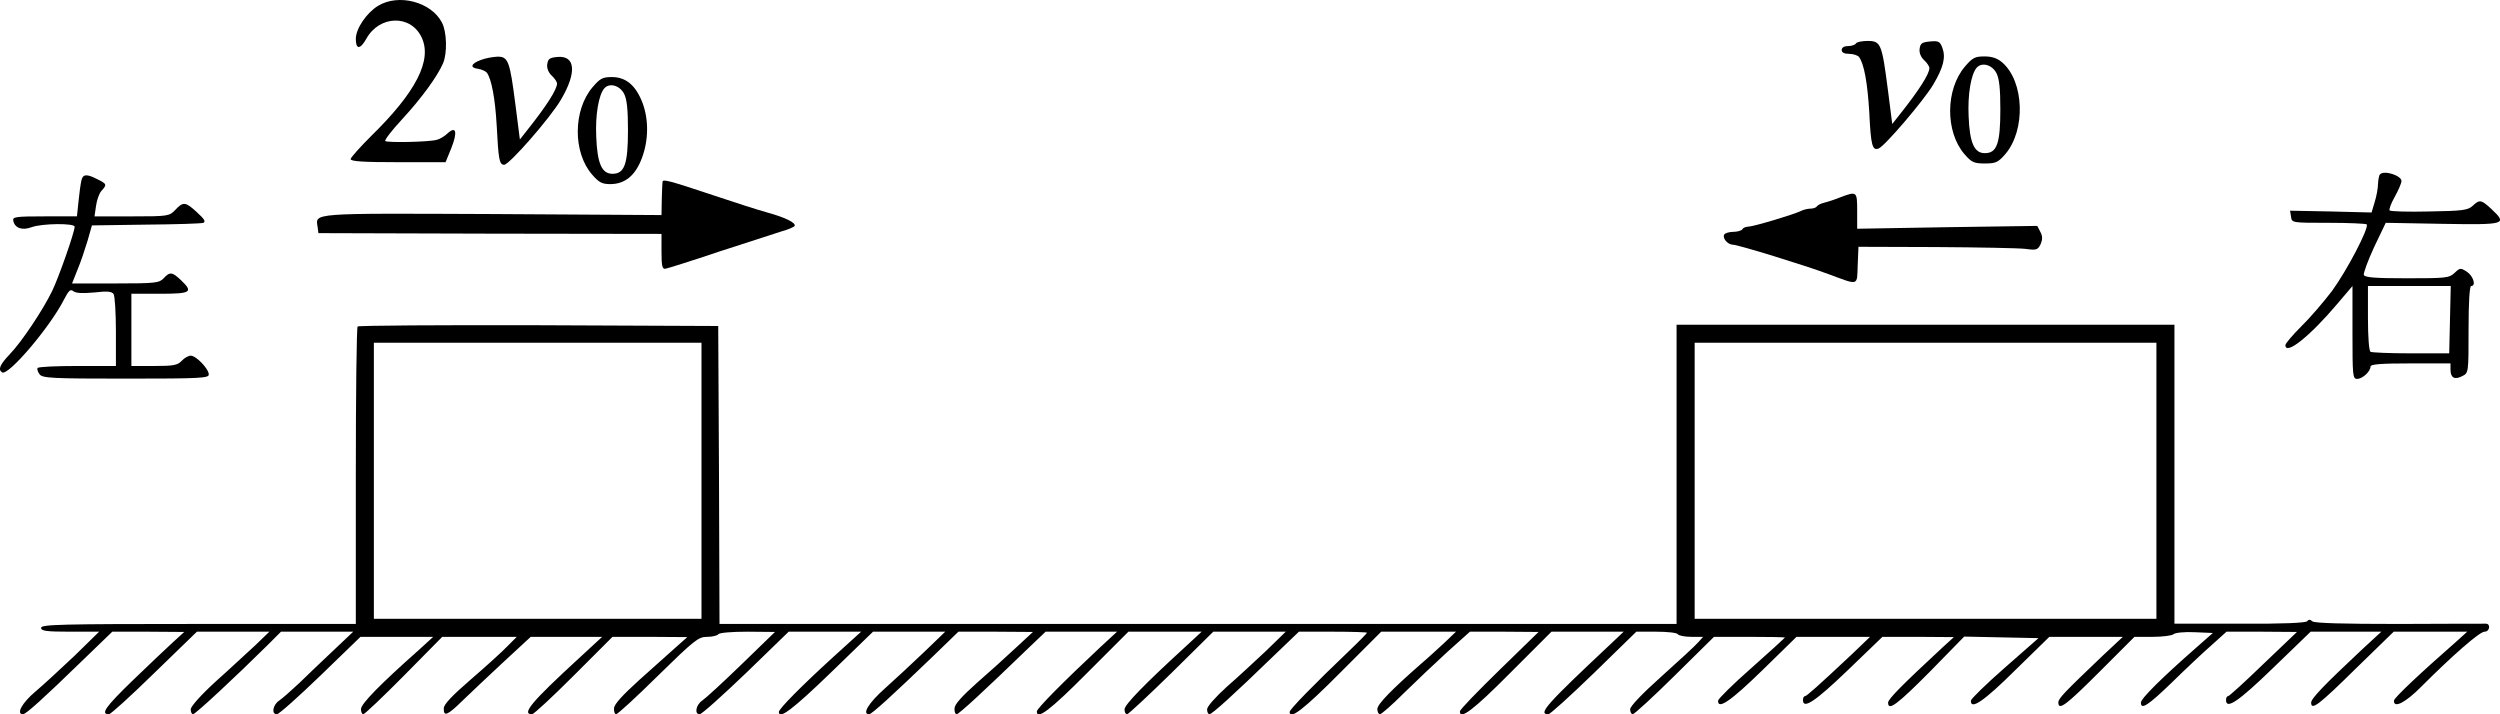 <?xml version="1.0" standalone="no"?>
<!DOCTYPE svg PUBLIC "-//W3C//DTD SVG 20010904//EN"
 "http://www.w3.org/TR/2001/REC-SVG-20010904/DTD/svg10.dtd">
<svg version="1.0" xmlns="http://www.w3.org/2000/svg"
 width="969.122pt" height="276.966pt" viewBox="0 0 969.122 276.966"
 preserveAspectRatio="xMidYMid meet">
<g transform="translate(-131.068,403.874) scale(0.1,-0.1)"
fill="#000000" stroke="none">
<g>
<path d="M2776 4016 c-44 -27 -86 -88 -86 -128 0 -42 17 -42 41 1 51 91 172
94 214 5 42 -88 -21 -212 -196 -383 -43 -43 -79 -83 -79 -89 0 -9 50 -12 184
-12 l184 0 22 54 c25 63 19 88 -14 58 -11 -11 -30 -22 -41 -25 -30 -9 -193
-12 -201 -5 -3 4 26 42 66 85 73 79 136 165 158 216 17 39 15 122 -4 158 -41
80 -168 114 -248 65z"/>
</g>
<g>
<path d="M8505 3870 c-3 -5 -17 -10 -31 -10 -15 0 -24 -6 -24 -15 0 -10 10
-15 29 -15 16 0 33 -6 38 -12 20 -27 33 -100 40 -216 6 -128 12 -148 36 -139
24 9 175 186 212 248 40 68 49 106 35 143 -9 24 -15 27 -47 24 -32 -3 -38 -7
-41 -29 -2 -15 5 -32 18 -44 11 -10 20 -24 20 -30 0 -23 -40 -86 -118 -184
l-26 -33 -17 133 c-23 177 -27 189 -78 189 -22 0 -43 -4 -46 -10z"/>
</g>
<g>
<path d="M3174 3806 c-38 -14 -43 -30 -10 -34 13 -2 29 -9 34 -15 18 -25 32
-99 38 -203 7 -133 10 -154 29 -154 20 0 179 182 220 252 62 105 57 172 -13
166 -31 -3 -37 -7 -40 -29 -2 -15 5 -32 18 -44 11 -10 20 -24 20 -30 0 -23
-40 -86 -118 -184 l-26 -33 -17 133 c-22 172 -28 189 -71 188 -18 -1 -47 -6
-64 -13z"/>
</g>
<g>
<path d="M8928 3781 c-76 -89 -77 -253 -2 -340 28 -32 37 -36 79 -36 42 0 51
4 79 36 80 93 74 282 -12 356 -19 16 -39 23 -69 23 -36 0 -46 -5 -75 -39z
m122 -26 c11 -21 15 -62 15 -140 0 -132 -13 -170 -60 -170 -41 0 -59 39 -63
143 -4 84 9 162 31 188 20 23 60 12 77 -21z"/>
</g>
<g>
<path d="M3608 3701 c-76 -89 -77 -253 -2 -339 26 -30 38 -37 70 -37 58 0 98
34 123 101 26 69 27 149 2 215 -26 67 -64 99 -118 99 -36 0 -46 -5 -75 -39z
m122 -26 c11 -21 15 -62 15 -140 0 -132 -13 -170 -60 -170 -41 0 -59 39 -63
143 -4 84 9 162 31 188 20 23 60 12 77 -21z"/>
</g>
<g>
<path d="M10537 3363 c-4 -3 -7 -20 -8 -37 0 -17 -6 -49 -13 -71 l-12 -40
-158 4 -158 3 4 -24 c3 -23 4 -23 145 -23 78 0 144 -3 148 -6 11 -12 -77 -180
-135 -259 -32 -42 -85 -104 -119 -137 -33 -33 -61 -66 -61 -72 0 -42 96 35
203 162 l57 67 0 -180 c0 -168 1 -180 18 -180 21 0 52 29 52 48 0 9 43 12 155
12 l155 0 0 -24 c0 -32 16 -41 46 -25 24 12 24 13 24 181 0 105 4 168 10 168
20 0 9 38 -16 55 -25 16 -27 16 -48 -4 -21 -20 -34 -21 -184 -21 -125 0 -164
3 -168 13 -2 7 16 56 40 108 l45 94 221 -4 c245 -4 252 -2 188 58 -39 36 -45
37 -72 12 -18 -17 -39 -20 -168 -22 -81 -2 -150 0 -154 4 -3 3 5 27 20 53 14
25 26 53 26 61 0 21 -67 43 -83 26z m271 -564 l-3 -130 -148 0 c-81 0 -152 3
-157 6 -6 4 -10 58 -10 131 l0 124 160 0 161 0 -3 -131z"/>
</g>
<g>
<path d="M1626 3338 c-3 -13 -8 -49 -11 -80 l-6 -58 -125 0 c-111 0 -125 -2
-122 -16 5 -29 34 -40 71 -26 41 15 167 16 167 2 0 -21 -61 -195 -87 -249 -36
-74 -117 -196 -165 -246 -38 -40 -46 -59 -29 -70 24 -14 186 176 240 283 18
35 25 41 36 32 10 -8 35 -9 81 -5 51 6 68 4 75 -6 5 -8 9 -74 9 -146 l0 -133
-149 0 c-83 0 -152 -3 -155 -8 -2 -4 1 -15 8 -24 11 -15 45 -17 334 -17 292 0
322 2 322 16 0 22 -49 73 -70 73 -9 0 -25 -9 -35 -20 -16 -17 -31 -20 -107
-20 l-88 0 0 140 0 140 110 0 c122 0 131 6 82 53 -34 32 -43 33 -67 7 -17 -18
-31 -20 -186 -20 l-169 0 21 53 c12 28 29 79 39 112 l17 60 209 3 c115 1 215
4 223 7 10 4 4 15 -24 40 -45 42 -54 43 -85 10 -23 -24 -27 -25 -168 -25
l-145 0 6 41 c3 22 12 48 21 58 22 24 21 27 -16 45 -42 22 -57 20 -62 -6z"/>
</g>
<g>
<path d="M3879 3334 c-1 -5 -2 -36 -3 -69 l-1 -60 -655 4 c-714 3 -686 5 -678
-51 l3 -23 665 -2 665 -1 0 -69 c0 -55 3 -68 15 -66 8 1 103 31 210 67 107 35
216 70 241 78 26 7 48 17 50 21 6 12 -37 33 -106 52 -33 9 -127 39 -210 67
-174 58 -195 63 -196 52z"/>
</g>
<g>
<path d="M8445 3274 c-22 -9 -50 -18 -63 -21 -12 -3 -25 -9 -28 -14 -3 -5 -14
-9 -25 -9 -10 0 -27 -4 -37 -9 -25 -13 -185 -61 -205 -61 -8 0 -19 -4 -22 -10
-3 -5 -19 -10 -35 -10 -16 0 -32 -5 -35 -10 -9 -14 13 -40 34 -40 19 0 276
-79 370 -114 119 -44 110 -47 113 34 l3 72 300 -1 c165 -1 321 -4 347 -7 43
-6 48 -4 59 18 8 19 8 31 -1 48 l-12 23 -349 -5 -349 -6 0 69 c0 76 -1 77 -65
53z"/>
</g>
<g>
<path d="M2697 2773 c-4 -3 -7 -264 -7 -580 l0 -573 -610 0 c-536 0 -610 -2
-610 -15 0 -12 19 -15 113 -15 l112 0 -95 -93 c-53 -50 -122 -114 -153 -140
-51 -43 -75 -87 -47 -87 11 0 80 62 230 208 l116 112 140 0 139 -1 -45 -41
c-25 -23 -96 -90 -158 -150 -102 -99 -123 -128 -89 -128 7 0 86 72 176 160
l165 160 140 0 141 0 -55 -53 c-31 -28 -99 -92 -153 -140 -58 -53 -97 -97 -97
-108 0 -10 4 -19 9 -19 9 0 167 147 289 268 l52 52 140 0 140 0 -76 -72 c-43
-40 -102 -97 -133 -127 -31 -29 -66 -60 -78 -68 -25 -17 -31 -53 -9 -53 8 0
84 68 169 150 l155 150 141 0 141 0 -57 -52 c-150 -133 -223 -208 -223 -228 0
-11 4 -20 9 -20 5 0 76 67 158 150 l148 150 145 0 144 0 -37 -37 c-20 -21 -83
-78 -141 -128 -74 -64 -105 -97 -105 -112 -1 -34 14 -28 73 30 29 28 101 96
159 150 l105 97 139 0 138 0 -90 -83 c-184 -169 -224 -217 -182 -217 7 0 80
68 162 150 l150 150 145 0 145 -1 -45 -40 c-25 -22 -89 -80 -142 -127 -65 -59
-97 -94 -97 -109 -1 -13 3 -23 8 -23 6 0 79 67 163 150 141 138 156 150 190
150 20 0 40 5 43 10 4 6 52 10 113 10 l107 -1 -130 -126 c-71 -69 -140 -132
-152 -140 -25 -17 -31 -53 -10 -53 8 0 88 72 180 160 l165 160 141 0 140 0
-107 -97 c-124 -113 -212 -202 -212 -214 0 -31 55 11 200 151 l165 160 140 0
140 0 -82 -79 c-45 -43 -113 -106 -152 -141 -63 -56 -90 -100 -61 -100 10 0
92 75 250 227 l96 93 145 0 144 -1 -67 -62 c-36 -34 -105 -96 -152 -137 -57
-51 -85 -82 -85 -97 -1 -13 3 -23 8 -23 9 0 105 89 280 258 l65 62 138 0 139
0 -67 -62 c-141 -132 -244 -236 -244 -247 0 -34 52 5 195 149 l160 160 142 0
142 0 -67 -62 c-154 -141 -232 -221 -232 -239 0 -11 4 -19 10 -19 5 0 82 72
172 160 l162 160 140 0 141 0 -75 -73 c-42 -39 -110 -103 -153 -140 -45 -41
-77 -77 -77 -88 0 -10 4 -19 9 -19 10 0 91 73 251 228 l96 92 132 0 c73 0 132
-2 132 -4 0 -2 -32 -35 -72 -73 -131 -125 -228 -224 -228 -234 0 -32 55 10
195 151 l160 160 145 0 145 0 -45 -43 c-25 -23 -65 -60 -90 -81 -115 -101
-170 -157 -170 -176 0 -11 5 -20 10 -20 6 0 48 37 94 83 46 45 122 117 169
160 l86 77 133 0 133 -1 -152 -148 c-84 -82 -153 -153 -153 -160 0 -34 52 5
195 149 l160 160 140 0 140 0 -55 -52 c-245 -230 -279 -268 -237 -268 7 0 86
72 177 160 l164 160 77 0 c43 0 81 -4 84 -10 3 -5 27 -10 52 -10 l46 0 -19
-21 c-10 -12 -74 -71 -141 -131 -76 -68 -123 -117 -123 -129 0 -10 5 -19 10
-19 6 0 79 67 163 150 l152 150 138 0 c75 0 137 -1 137 -3 0 -1 -58 -54 -129
-117 -72 -63 -130 -121 -130 -127 -2 -37 49 -2 171 117 l133 130 143 0 142 0
-72 -69 c-130 -122 -173 -160 -180 -161 -5 0 -8 -7 -8 -15 0 -37 47 -6 173
115 l135 130 138 0 139 -1 -45 -41 c-154 -143 -210 -199 -210 -213 0 -34 35
-8 162 120 l133 136 144 -3 144 -3 -131 -115 c-72 -63 -131 -121 -131 -127 -2
-38 50 -3 171 117 l133 130 143 0 142 0 -77 -72 c-150 -143 -173 -167 -173
-182 0 -34 30 -11 160 119 l135 135 70 0 c39 0 76 5 81 10 6 6 42 10 82 8 l71
-3 -67 -59 c-132 -116 -212 -195 -212 -211 0 -29 27 -12 122 80 51 50 119 114
151 142 l59 53 136 0 137 -1 -130 -124 c-71 -69 -133 -125 -137 -125 -5 0 -8
-7 -8 -15 0 -38 48 -6 183 125 l145 140 137 0 137 0 -78 -72 c-145 -136 -194
-187 -194 -203 0 -32 30 -9 174 133 l146 142 143 0 142 0 -42 -38 c-146 -128
-242 -219 -242 -229 -2 -32 45 -8 107 55 120 120 225 212 244 212 20 0 25 30
6 31 -7 0 -159 0 -337 -1 -218 0 -327 3 -336 10 -9 8 -15 8 -20 1 -4 -7 -96
-11 -260 -10 l-255 0 0 580 0 579 -965 0 -965 0 0 -580 0 -580 -1855 0 -1855
0 -2 578 -3 577 -696 3 c-382 1 -699 -1 -702 -5z m1333 -598 l0 -535 -635 0
-635 0 0 535 0 535 635 0 635 0 0 -535z m5640 0 l0 -535 -895 0 -895 0 0 535
0 535 895 0 895 0 0 -535z"/>
</g>
</g>
</svg>
